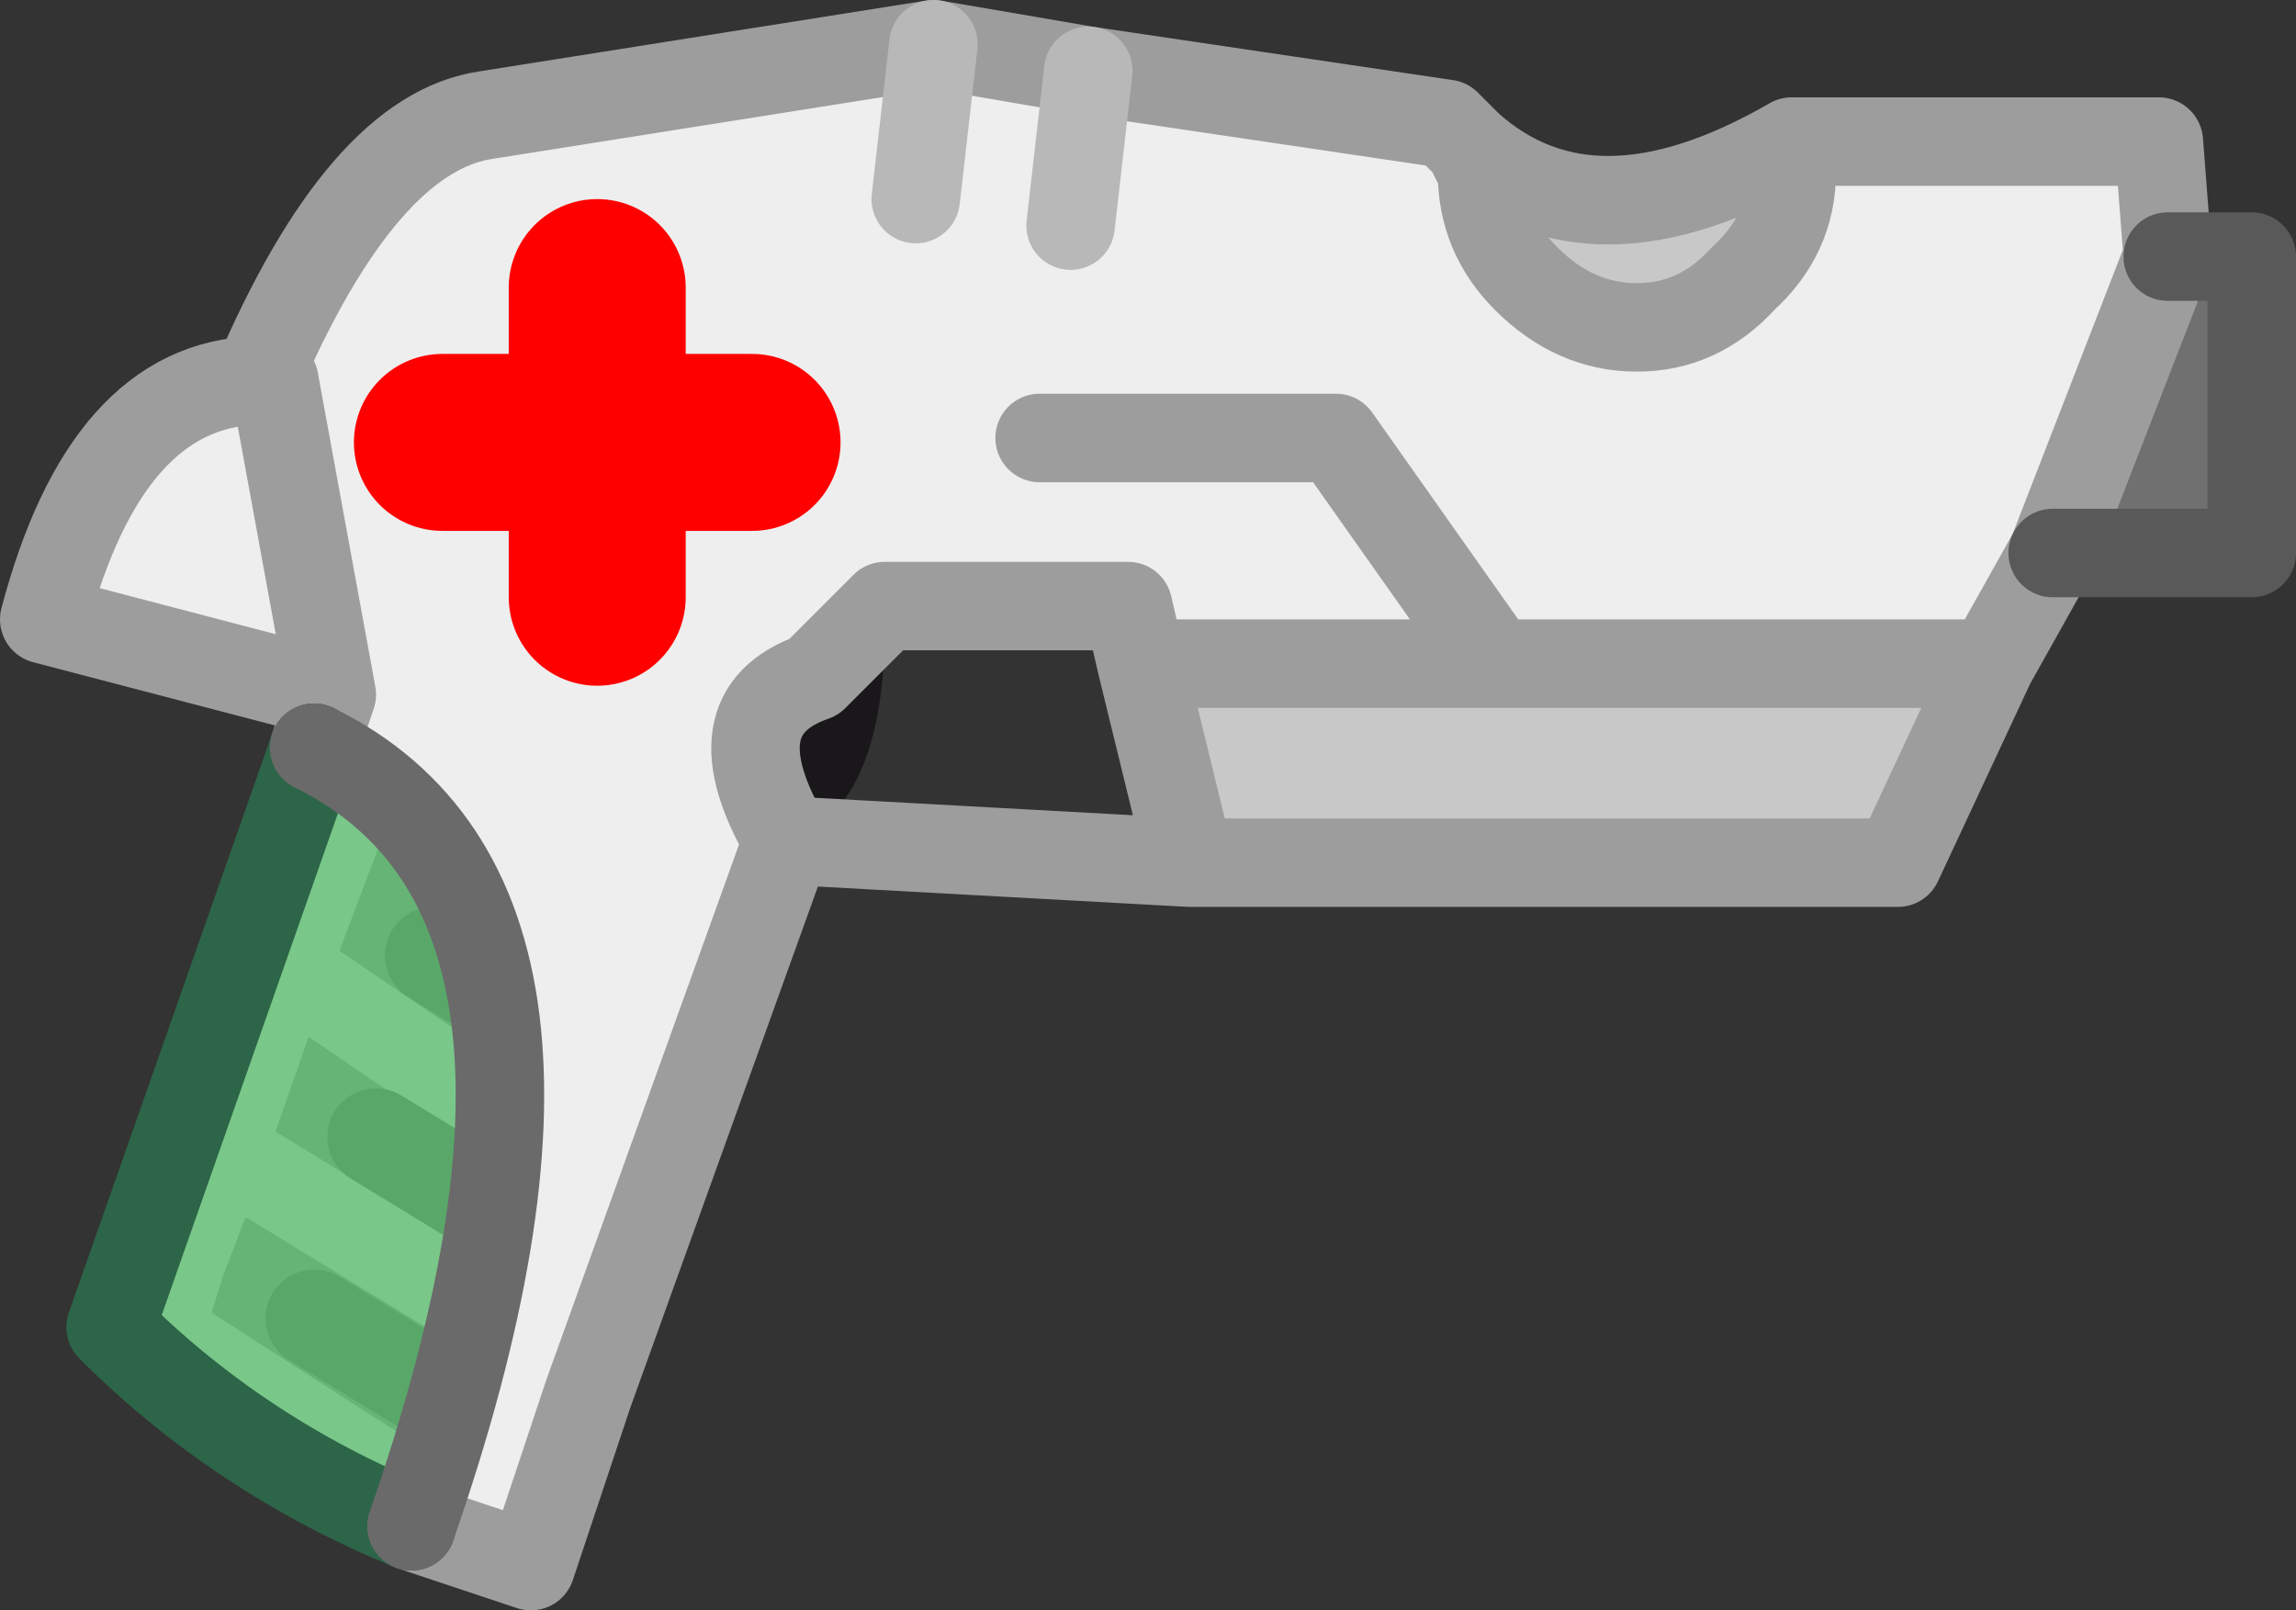 <?xml version="1.0" encoding="UTF-8" standalone="no"?>
<svg xmlns:xlink="http://www.w3.org/1999/xlink" height="18.2px" width="25.95px" xmlns="http://www.w3.org/2000/svg">
  <rect width="100%" height="100%" fill="#333333" stroke="none"/>
  <g transform="matrix(1.0, 0.0, 0.0, 1.0, 7.8, 4.9)">
    <path d="M-3.2 11.95 L-6.0 10.15 -5.75 9.35 -5.5 8.7 -5.45 8.6 -5.3 8.1 -5.15 7.7 -4.8 6.7 -4.75 6.55 -4.55 6.05 -4.5 5.85 -3.8 4.0 M-2.35 7.55 L-4.55 6.05 M-2.6 9.75 L-5.3 8.1" fill="none" stroke="#9d9d9d" stroke-linecap="round" stroke-linejoin="round" stroke-opacity="0.753" stroke-width="1.0"/>
    <path d="M-1.55 11.65 L-4.25 10.0 M-0.85 9.6 L-3.55 7.95 M-0.2 7.55 L-2.9 5.9" fill="none" stroke="#000000" stroke-linecap="round" stroke-linejoin="round" stroke-width="1.1"/>
    <path d="M2.75 -4.4 L4.5 -4.1 8.55 -3.5 8.8 -3.25 8.95 -2.95 Q8.95 -2.25 9.45 -1.75 10.0 -1.2 10.7 -1.2 11.4 -1.2 11.9 -1.75 12.45 -2.25 12.45 -2.95 L12.45 -3.3 16.6 -3.3 16.7 -2.0 15.4 1.35 14.7 2.6 9.1 2.6 5.1 2.6 4.95 1.95 2.2 1.95 1.4 2.75 Q0.25 3.15 1.1 4.6 L-1.15 10.85 -1.8 12.8 -3.15 12.35 Q-0.7 5.3 -4.25 3.55 L-4.05 2.95 -7.3 2.1 Q-6.6 -0.55 -4.9 -0.6 -3.7 -3.4 -2.3 -3.6 L2.75 -4.4 2.55 -2.65 2.75 -4.4 M4.3 -2.35 L4.5 -4.1 4.3 -2.35 M3.95 0.05 L7.3 0.05 9.1 2.6 7.3 0.05 3.95 0.05 M-4.9 -0.6 L-4.7 -0.6 -4.05 2.95 -4.7 -0.6 -4.9 -0.6 M0.7 0.1 L-1.05 0.1 -1.05 -1.65 -1.05 0.1 0.7 0.1 M-2.8 0.1 L-1.05 0.1 -1.05 1.85 -1.05 0.1 -2.8 0.1" fill="#eeeeee" fill-rule="evenodd" stroke="none"/>
    <path d="M12.45 -3.3 L12.45 -2.95 Q12.45 -2.25 11.9 -1.75 11.4 -1.2 10.7 -1.2 10.0 -1.2 9.45 -1.75 8.95 -2.25 8.95 -2.95 L8.8 -3.25 Q10.2 -2.0 12.45 -3.3 M14.7 2.6 L13.65 4.85 5.65 4.85 5.1 2.6 9.1 2.6 14.7 2.6" fill="#c8c8c8" fill-rule="evenodd" stroke="none"/>
    <path d="M-3.15 12.35 Q-5.1 11.55 -6.55 10.1 L-4.25 3.55 Q-0.7 5.3 -3.15 12.35" fill="#77dd8b" fill-opacity="0.753" fill-rule="evenodd" stroke="none"/>
    <path d="M2.2 1.95 Q2.25 4.25 1.1 4.6 0.25 3.15 1.4 2.75 L2.2 1.95" fill="#191719" fill-rule="evenodd" stroke="none"/>
    <path d="M16.7 -2.0 L17.65 -2.0 17.65 1.35 15.4 1.35 16.7 -2.0" fill="#707070" fill-rule="evenodd" stroke="none"/>
    <path d="M4.5 -4.1 L2.75 -4.4 -2.3 -3.6 Q-3.7 -3.4 -4.9 -0.6 -6.6 -0.55 -7.3 2.1 L-4.05 2.95 -4.7 -0.6 -4.9 -0.6 M8.8 -3.25 L8.55 -3.5 4.5 -4.1 M12.45 -3.3 L12.45 -2.95 Q12.45 -2.25 11.9 -1.75 11.4 -1.2 10.7 -1.2 10.0 -1.2 9.45 -1.75 8.95 -2.25 8.95 -2.95 L8.8 -3.25 Q10.2 -2.0 12.45 -3.3 L16.6 -3.3 16.7 -2.0 15.4 1.35 14.7 2.6 13.65 4.85 5.65 4.85 1.1 4.6 -1.15 10.85 -1.8 12.8 -3.15 12.35 M-4.25 3.55 L-4.05 2.95 M5.65 4.85 L5.1 2.6 4.95 1.95 2.2 1.95 1.4 2.75 Q0.25 3.15 1.1 4.6 M9.1 2.6 L7.3 0.05 3.95 0.05 M5.1 2.6 L9.1 2.6 14.7 2.6" fill="none" stroke="#9d9d9d" stroke-linecap="round" stroke-linejoin="round" stroke-width="1.0"/>
    <path d="M16.7 -2.0 L17.65 -2.0 17.65 1.35 15.4 1.35" fill="none" stroke="#595959" stroke-linecap="round" stroke-linejoin="round" stroke-width="1.0"/>
    <path d="M-1.05 1.85 L-1.05 0.1 -2.8 0.1 M-1.05 -1.65 L-1.05 0.1 0.7 0.1" fill="none" stroke="#ff0000" stroke-linecap="round" stroke-linejoin="round" stroke-width="2.0"/>
    <path d="M-3.15 12.35 Q-5.1 11.55 -6.55 10.1 L-4.25 3.55" fill="none" stroke="#2c6547" stroke-linecap="round" stroke-linejoin="round" stroke-width="1.0"/>
    <path d="M-4.25 3.55 Q-0.7 5.3 -3.15 12.35" fill="none" stroke="#6a6a6a" stroke-linecap="round" stroke-linejoin="round" stroke-width="1.0"/>
    <path d="M2.75 -4.4 L2.55 -2.65 M4.5 -4.1 L4.3 -2.35" fill="none" stroke="#b8b8b8" stroke-linecap="round" stroke-linejoin="round" stroke-width="1.0"/>
  </g>
</svg>
